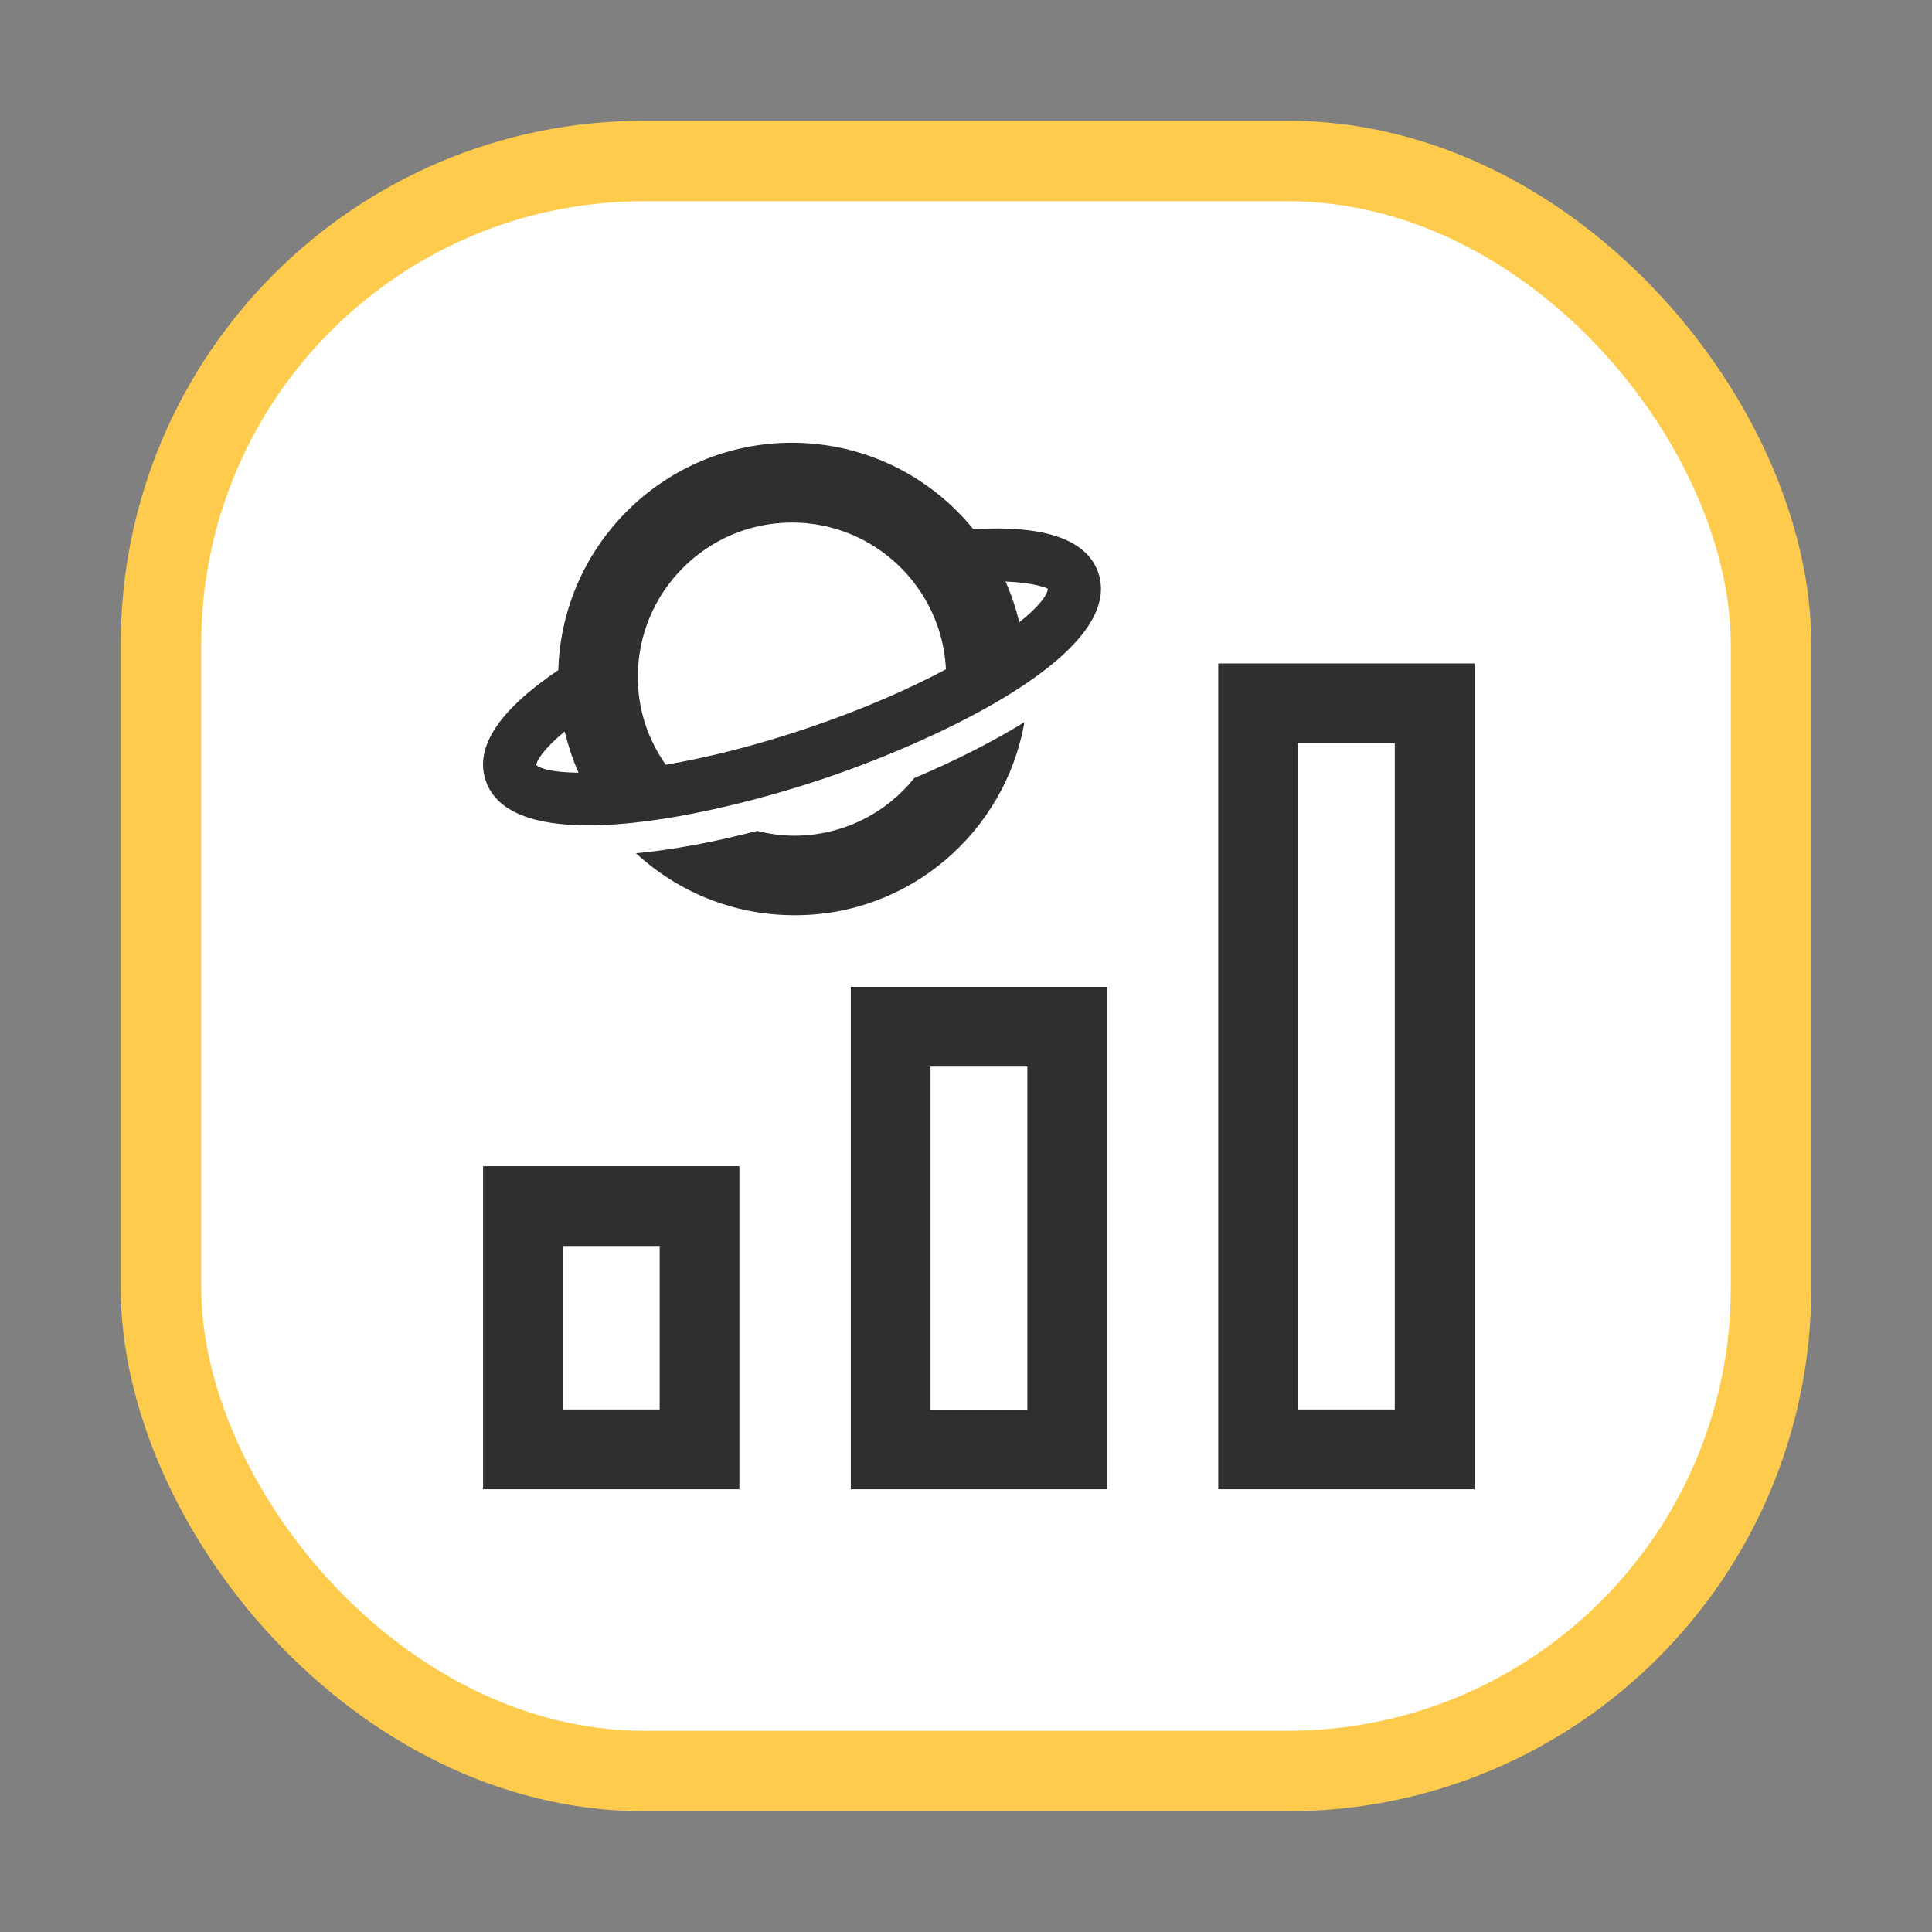 <svg width="48" height="48" viewBox="0 0 48 48" fill="none" xmlns="http://www.w3.org/2000/svg">
<rect x="0" y="0" width="48" height="48" fill="#808080" stroke="none"/>
<rect x="4" y="4" width="40" height="40" rx="12" fill="white" stroke="#FFCB4D" stroke-width="2"/>
<path d="M21.138 37H27.506V24.518H21.138V37ZM23.119 26.5H25.524V35.025H23.119V26.5Z" fill="#2F2F2F"/>
<path d="M12.002 37H18.37V28.974H12.002V37ZM13.984 30.956H16.389V35.018H13.984V30.956Z" fill="#2F2F2F"/>
<path d="M30.267 16.483V37H36.635V16.483H30.267ZM34.653 35.018H32.249V18.464H34.653V35.018Z" fill="#2F2F2F"/>
<path d="M25.451 17.943C24.665 18.425 23.734 18.901 22.716 19.33C22.016 20.202 20.939 20.763 19.731 20.763C19.414 20.763 19.103 20.717 18.812 20.644C17.736 20.922 16.718 21.113 15.8 21.199C16.837 22.151 18.211 22.738 19.731 22.738C22.591 22.752 24.976 20.671 25.451 17.943Z" fill="#2F2F2F"/>
<path d="M14.611 20.506C16.447 20.506 18.858 19.891 20.529 19.323C23.357 18.365 27.961 16.212 27.287 14.23C27.003 13.405 25.959 13.041 24.182 13.147C23.119 11.839 21.494 11 19.677 11C16.526 11 13.963 13.517 13.871 16.648C12.398 17.645 11.784 18.564 12.068 19.396C12.345 20.208 13.336 20.506 14.611 20.506ZM26.032 14.627C26.025 14.798 25.781 15.095 25.325 15.459C25.239 15.109 25.127 14.772 24.982 14.448C25.682 14.475 25.986 14.6 26.032 14.627ZM19.677 12.982C21.725 12.982 23.403 14.6 23.502 16.628C22.597 17.11 21.467 17.612 20.107 18.075C18.746 18.537 17.544 18.828 16.54 19C16.09 18.359 15.846 17.612 15.846 16.82C15.846 14.699 17.563 12.982 19.677 12.982ZM14.029 18.174C14.115 18.524 14.228 18.867 14.373 19.198C13.798 19.191 13.428 19.112 13.323 19.006C13.329 18.907 13.494 18.616 14.029 18.174Z" fill="#2F2F2F"/>
</svg>
